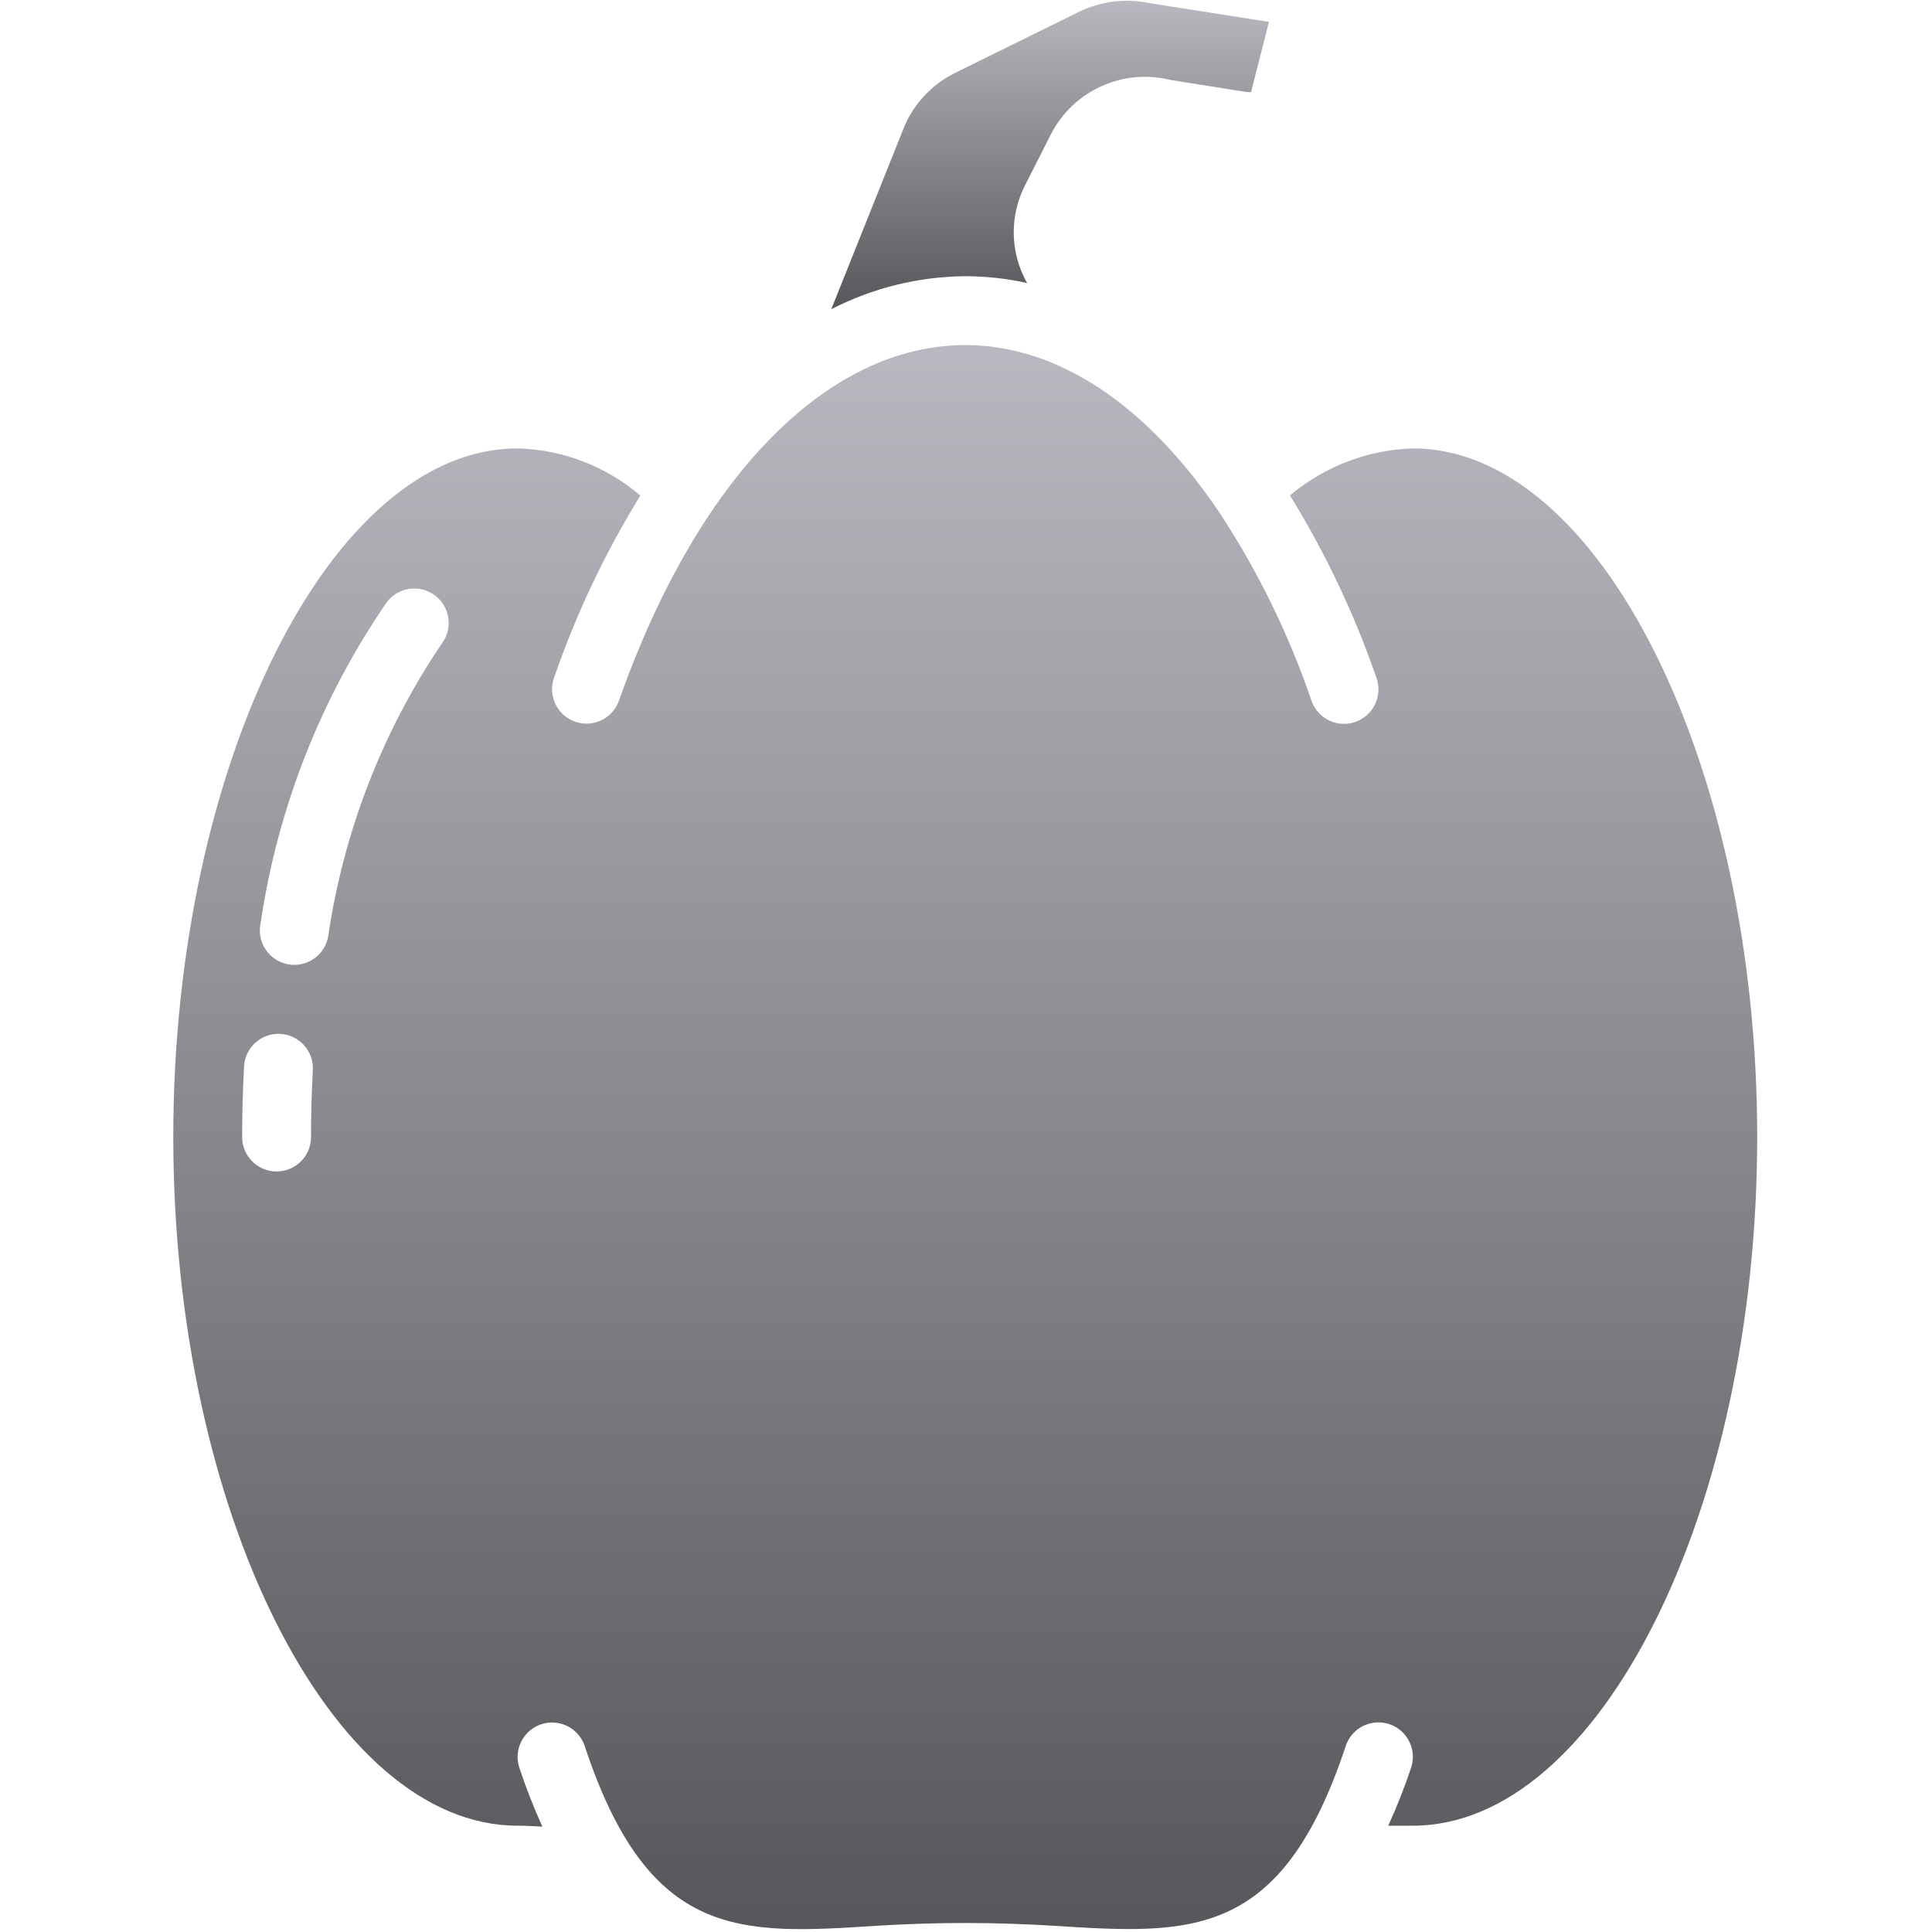 <svg width="513" height="513" viewBox="0 0 513 513" fill="none" xmlns="http://www.w3.org/2000/svg">
<g clip-path="url(#clip0_10025_63443)">
<path d="M272.731 75.158C268.189 67.143 267.985 57.38 272.187 49.182L279.044 35.655C285.004 24.037 298.186 18.061 310.852 21.235L331.075 24.449L332.191 24.458L336.945 5.807L305.209 0.826C298.869 -0.514 292.262 0.309 286.446 3.165L253.576 19.37C247.696 22.295 243.008 27.162 240.304 33.147L220.73 82.1C231.737 76.44 243.918 73.441 256.295 73.343C261.823 73.347 267.334 73.956 272.731 75.158Z" fill="url(#paint0_linear_10025_63443)"/>
<path d="M375.156 119.056C363.183 119.439 351.688 123.84 342.521 131.55C351.94 146.812 359.645 163.067 365.495 180.021C367.171 184.784 364.669 190.005 359.906 191.682C358.93 192.023 357.904 192.198 356.87 192.2C352.99 192.2 349.533 189.752 348.245 186.093C342.241 168.474 334.033 151.685 323.814 136.127L323.803 136.119L323.753 136.039C304.596 107.633 280.994 91.629 256.294 91.629C219.535 91.629 185.164 126.933 164.352 186.058C162.665 190.807 157.454 193.296 152.7 191.623C147.946 189.95 145.442 184.745 147.102 179.987C152.944 163.063 160.634 146.835 170.034 131.596C160.931 123.8 149.422 119.373 137.441 119.058C87.883 119.058 46.012 202.799 46.012 301.915C46.012 401.031 87.883 484.772 137.441 484.772C139.663 484.772 141.837 484.908 144.017 485.021C141.703 479.925 139.663 474.71 137.905 469.397C136.878 466.296 137.583 462.883 139.754 460.444C141.926 458.004 145.234 456.908 148.433 457.569C151.632 458.23 154.235 460.547 155.262 463.647C172.351 515.227 196.463 513.71 232.927 511.335C248.482 510.371 264.082 510.371 279.637 511.335C316.146 513.656 340.24 515.21 357.333 463.612C358.36 460.511 360.963 458.194 364.162 457.534C367.361 456.873 370.669 457.969 372.841 460.409C375.013 462.849 375.718 466.262 374.69 469.362C372.942 474.603 370.915 479.747 368.62 484.773H375.155C424.713 484.773 466.584 401.032 466.584 301.916C466.584 202.8 424.714 119.056 375.156 119.056ZM83.071 284.137C82.75 289.914 82.587 295.839 82.584 301.914C82.584 306.963 78.491 311.057 73.441 311.057C68.392 311.057 64.298 306.964 64.298 301.914C64.298 295.503 64.469 289.238 64.811 283.119C65.107 278.089 69.417 274.246 74.448 274.526C79.48 274.807 83.336 279.105 83.071 284.137ZM117.281 170.923C101.535 194.247 91.234 220.813 87.138 248.655C86.363 253.015 82.575 256.193 78.147 256.2C77.607 256.201 77.067 256.153 76.535 256.057C71.566 255.172 68.255 250.427 69.138 245.458C73.645 214.722 85.142 185.429 102.745 159.833C105.812 155.834 111.537 155.072 115.543 158.129C119.549 161.186 120.327 166.908 117.281 170.923Z" fill="url(#paint1_linear_10025_63443)"/>
</g>
<defs>
<linearGradient id="paint0_linear_10025_63443" x1="278.838" y1="0.199" x2="278.838" y2="82.1" gradientUnits="userSpaceOnUse">
<stop stop-color="#B9B8C0"/>
<stop offset="1" stop-color="#57565A"/>
</linearGradient>
<linearGradient id="paint1_linear_10025_63443" x1="256.298" y1="91.629" x2="256.298" y2="512.239" gradientUnits="userSpaceOnUse">
<stop stop-color="#B9B8C0"/>
<stop offset="1" stop-color="#57565A"/>
</linearGradient>
<clipPath id="clip0_10025_63443">
<rect width="512.039" height="512.039" fill="white" transform="translate(0.279 0.199)"/>
</clipPath>
</defs>
</svg>
